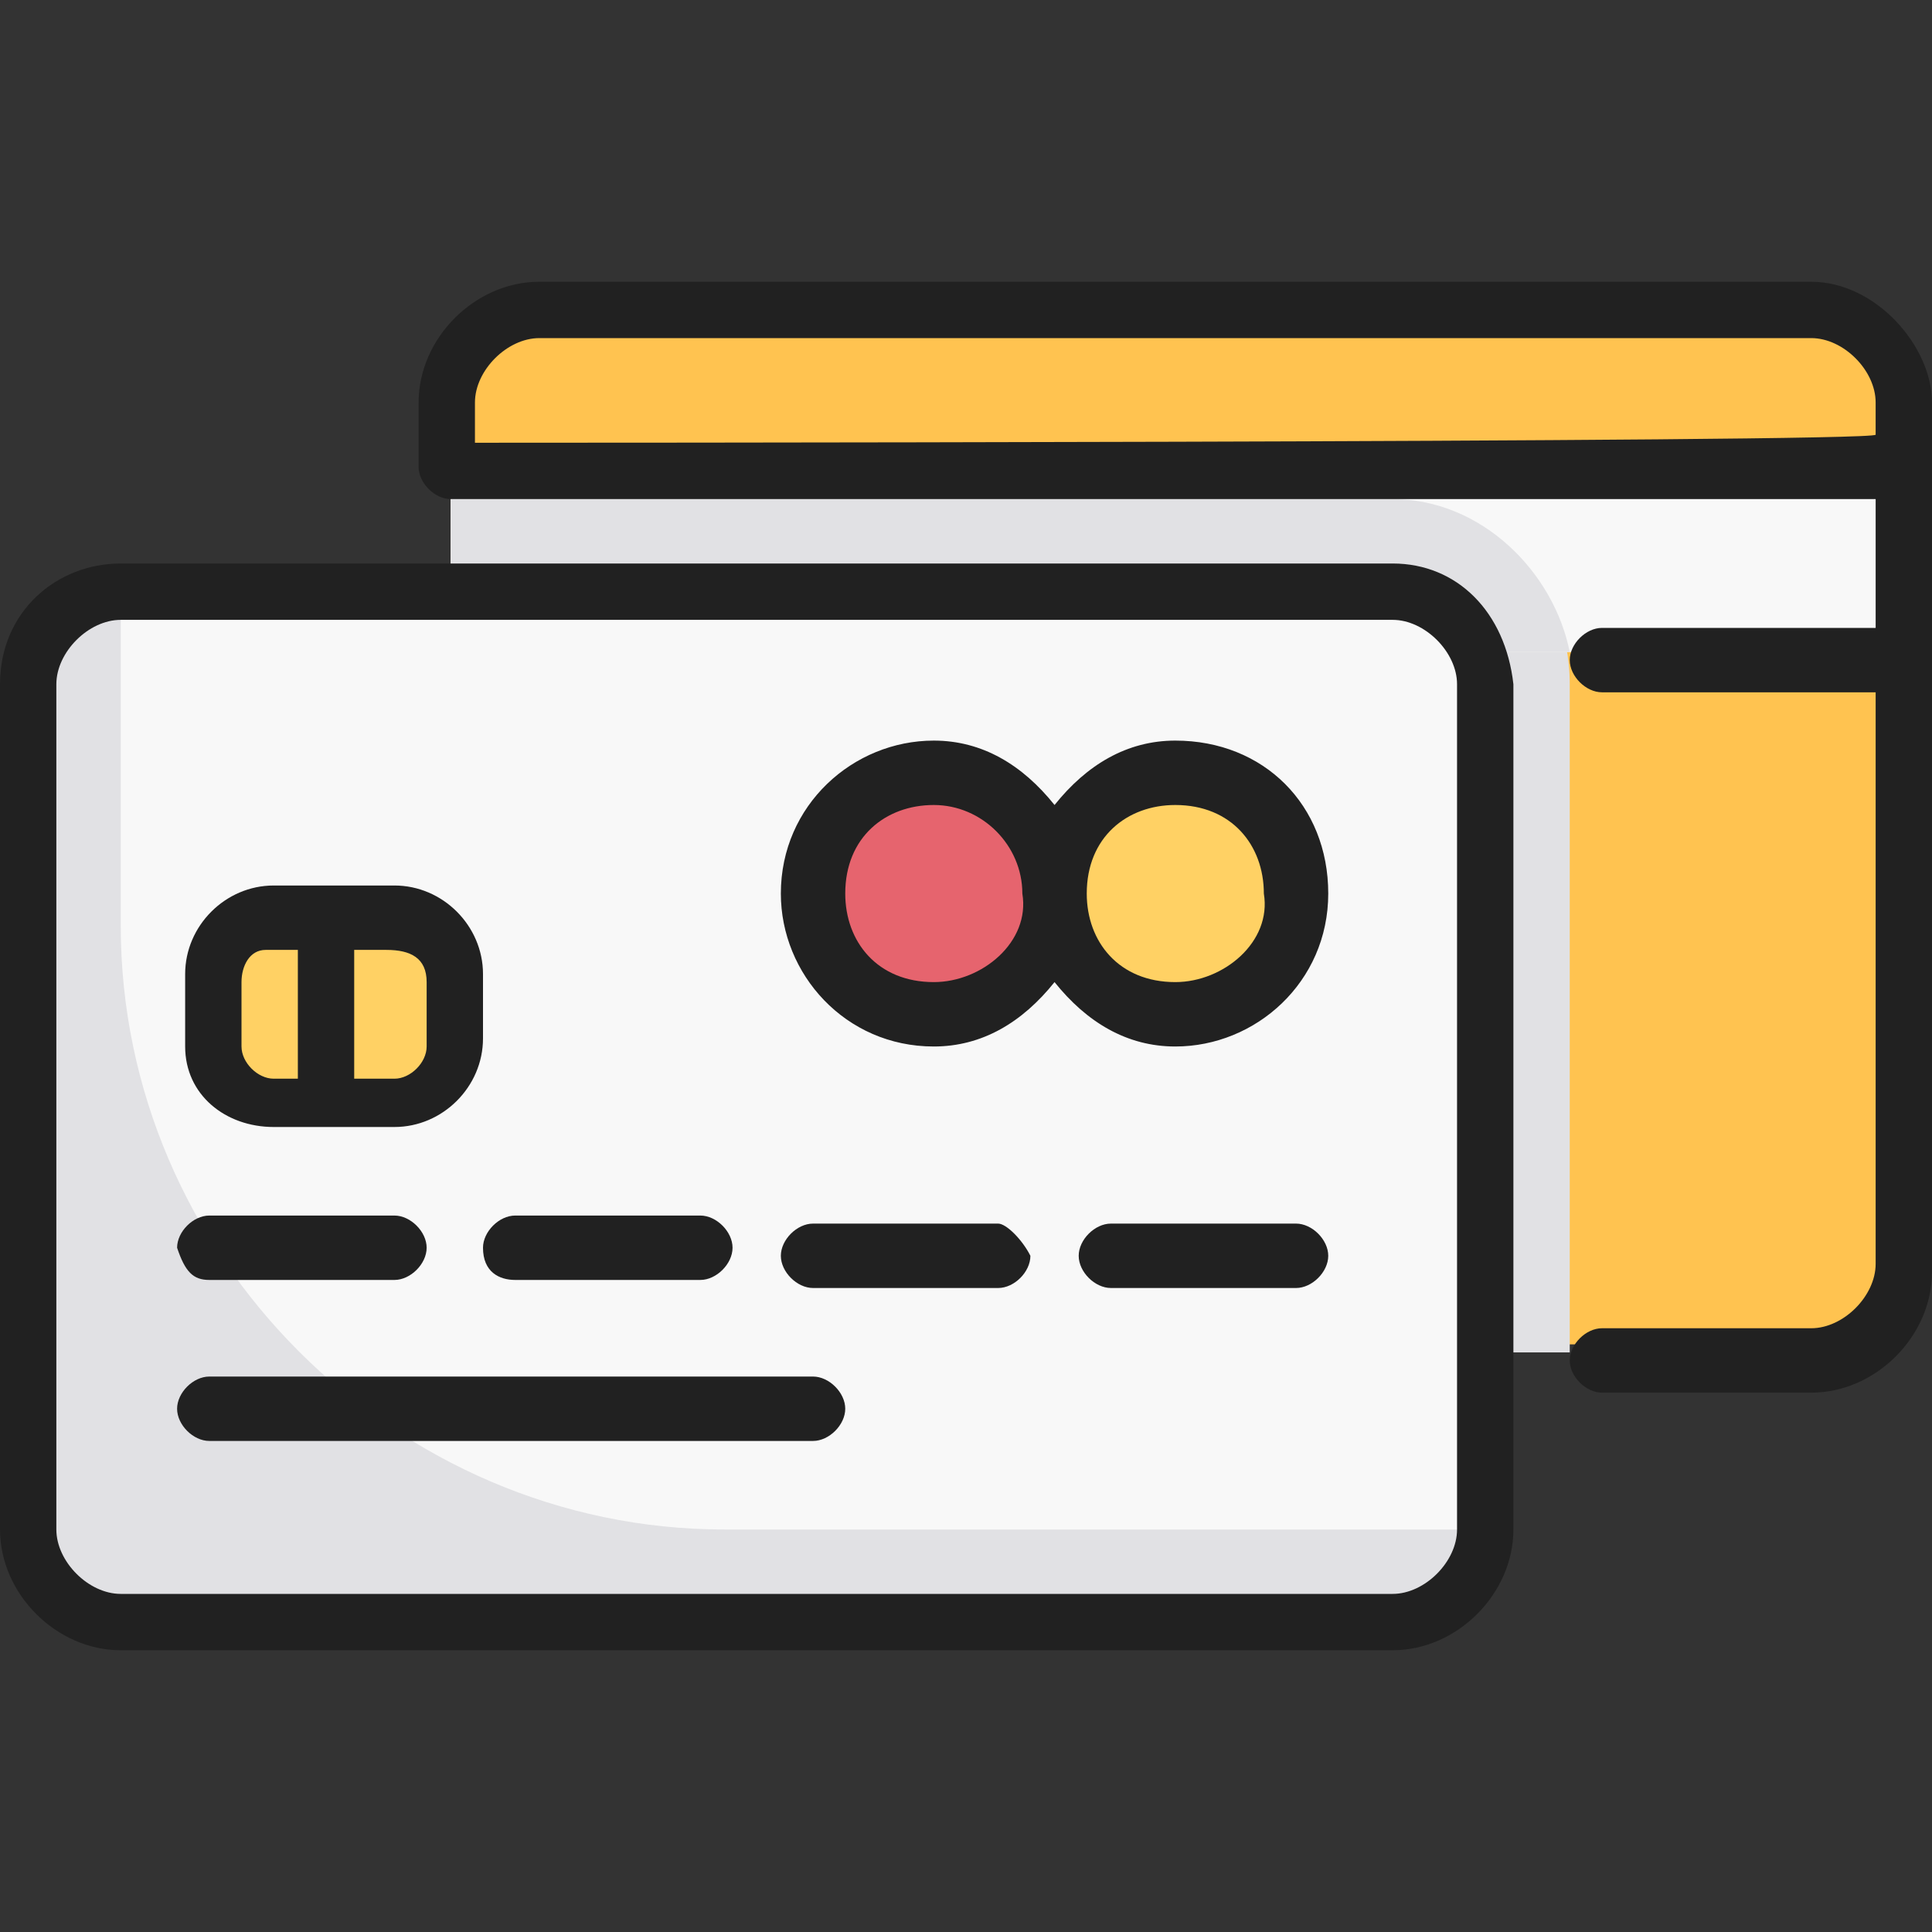 <svg enable-background="new 0 0 24 24" viewBox="0 0 24 24" xmlns="http://www.w3.org/2000/svg"><rect x="0" y="0" width="24" height="24" fill="#333333" stroke="none"/><path d="m0 0h24v24h-24z" fill="none"/><path d="m22.5 16.7h-15.8c-.6 0-1.1-.5-1.1-1.1v-10.6c0-.6.5-1.1 1.1-1.1h15.8c.6 0 1.1.5 1.1 1.1v10.5c0 .7-.4 1.2-1.1 1.2z" fill="#ffc350"/><path d="m5.6 6.2h11.6c1.3 0 2.3 1 2.3 2.3v8.3h-12.8c-.6 0-1.1-.5-1.1-1.1z" fill="#e1e1e4"/><path d="m5.6 5.8h18.1v2.3h-18.1z" fill="#f8f8f8"/><path d="m17.3 6.2h-11.7v1.9h13.9c-.2-1-1.1-1.9-2.2-1.9z" fill="#e1e1e4"/><path d="m17.3 20.1h-15.8c-.6 0-1.1-.5-1.1-1.1v-10.5c0-.6.5-1.1 1.1-1.1h15.8c.6 0 1.1.5 1.1 1.1v10.5c0 .6-.5 1.1-1.1 1.1z" fill="#f8f8f8"/><path d="m1.5 11.5v-4.2c-.6 0-1.1.5-1.1 1.1v10.6c0 .6.5 1.1 1.1 1.1h15.8c.6 0 1.1-.5 1.1-1.1h-9.4c-4.1 0-7.5-3.4-7.5-7.5z" fill="#e1e1e4"/><path d="m4.9 13.7h-1.5c-.4 0-.8-.4-.8-.8v-.8c0-.4.4-.8.8-.8h1.5c.4 0 .8.4.8.8v.8c-.1.5-.4.8-.8.8z" fill="#ffd164"/><circle cx="14.6" cy="11" fill="#ffd164" r="1.5"/><circle cx="11.6" cy="11" fill="#e6646e" r="1.5"/><g fill="#212121"><path d="m17.3 7h-15.8c-.8 0-1.5.6-1.5 1.5v10.5c0 .8.7 1.5 1.5 1.5h15.8c.8 0 1.5-.7 1.5-1.5v-10.5c-.1-.9-.7-1.5-1.5-1.5zm.8 12c0 .4-.4.8-.8.8h-15.8c-.4 0-.8-.4-.8-.8v-10.5c0-.4.4-.8.8-.8h15.8c.4 0 .8.4.8.8z"/><path d="m3.4 14h1.5c.6 0 1.1-.5 1.1-1.1v-.8c0-.6-.5-1.1-1.1-1.1h-1.5c-.6 0-1.1.5-1.1 1.1v.9c0 .6.5 1 1.1 1zm1.9-1.8v.8c0 .2-.2.4-.4.4h-.5v-1.6h.4c.3 0 .5.1.5.4zm-2.3 0c0-.2.1-.4.3-.4h.4v1.6h-.3c-.2 0-.4-.2-.4-.4z"/><path d="m2.6 15.9h2.3c.2 0 .4-.2.4-.4s-.2-.4-.4-.4h-2.3c-.2 0-.4.2-.4.4.1.3.2.4.4.4z"/><path d="m6.4 15.9h2.3c.2 0 .4-.2.4-.4s-.2-.4-.4-.4h-2.3c-.2 0-.4.2-.4.4 0 .3.2.4.4.4z"/><path d="m10.1 17.1h-7.5c-.2 0-.4.2-.4.4s.2.4.4.4h7.5c.2 0 .4-.2.4-.4s-.2-.4-.4-.4z"/><path d="m12.4 15.2h-2.3c-.2 0-.4.2-.4.4s.2.4.4.4h2.3c.2 0 .4-.2.4-.4-.1-.2-.3-.4-.4-.4z"/><path d="m16.1 15.2h-2.3c-.2 0-.4.2-.4.4s.2.4.4.4h2.3c.2 0 .4-.2.4-.4s-.2-.4-.4-.4z"/><path d="m14.6 9.2c-.6 0-1.1.3-1.5.8-.4-.5-.9-.8-1.5-.8-1 0-1.9.8-1.9 1.9 0 1 .8 1.9 1.9 1.9.6 0 1.1-.3 1.5-.8.4.5.9.8 1.5.8 1 0 1.9-.8 1.9-1.9s-.8-1.9-1.9-1.9zm-3 3c-.7 0-1.1-.5-1.1-1.1 0-.7.5-1.1 1.1-1.1s1.1.5 1.1 1.1c.1.6-.5 1.1-1.1 1.1zm3 0c-.7 0-1.1-.5-1.1-1.1 0-.7.5-1.1 1.1-1.1.7 0 1.1.5 1.1 1.1.1.6-.5 1.1-1.1 1.1z"/><path d="m22.5 3.5h-15.8c-.8 0-1.5.7-1.5 1.5v.8c0 .2.2.4.4.4h17.7v1.6h-3.4c-.2 0-.4.2-.4.4s.2.4.4.4h3.4v7.1c0 .4-.4.8-.8.8h-2.6c-.2 0-.4.2-.4.4s.2.4.4.4h2.6c.8 0 1.5-.7 1.5-1.5v-10.8c0-.7-.7-1.5-1.5-1.5zm-16.6 2v-.5c0-.4.4-.8.8-.8h15.8c.4 0 .8.4.8.8v.4c0 .1-17.4.1-17.4.1z"/></g></svg>
